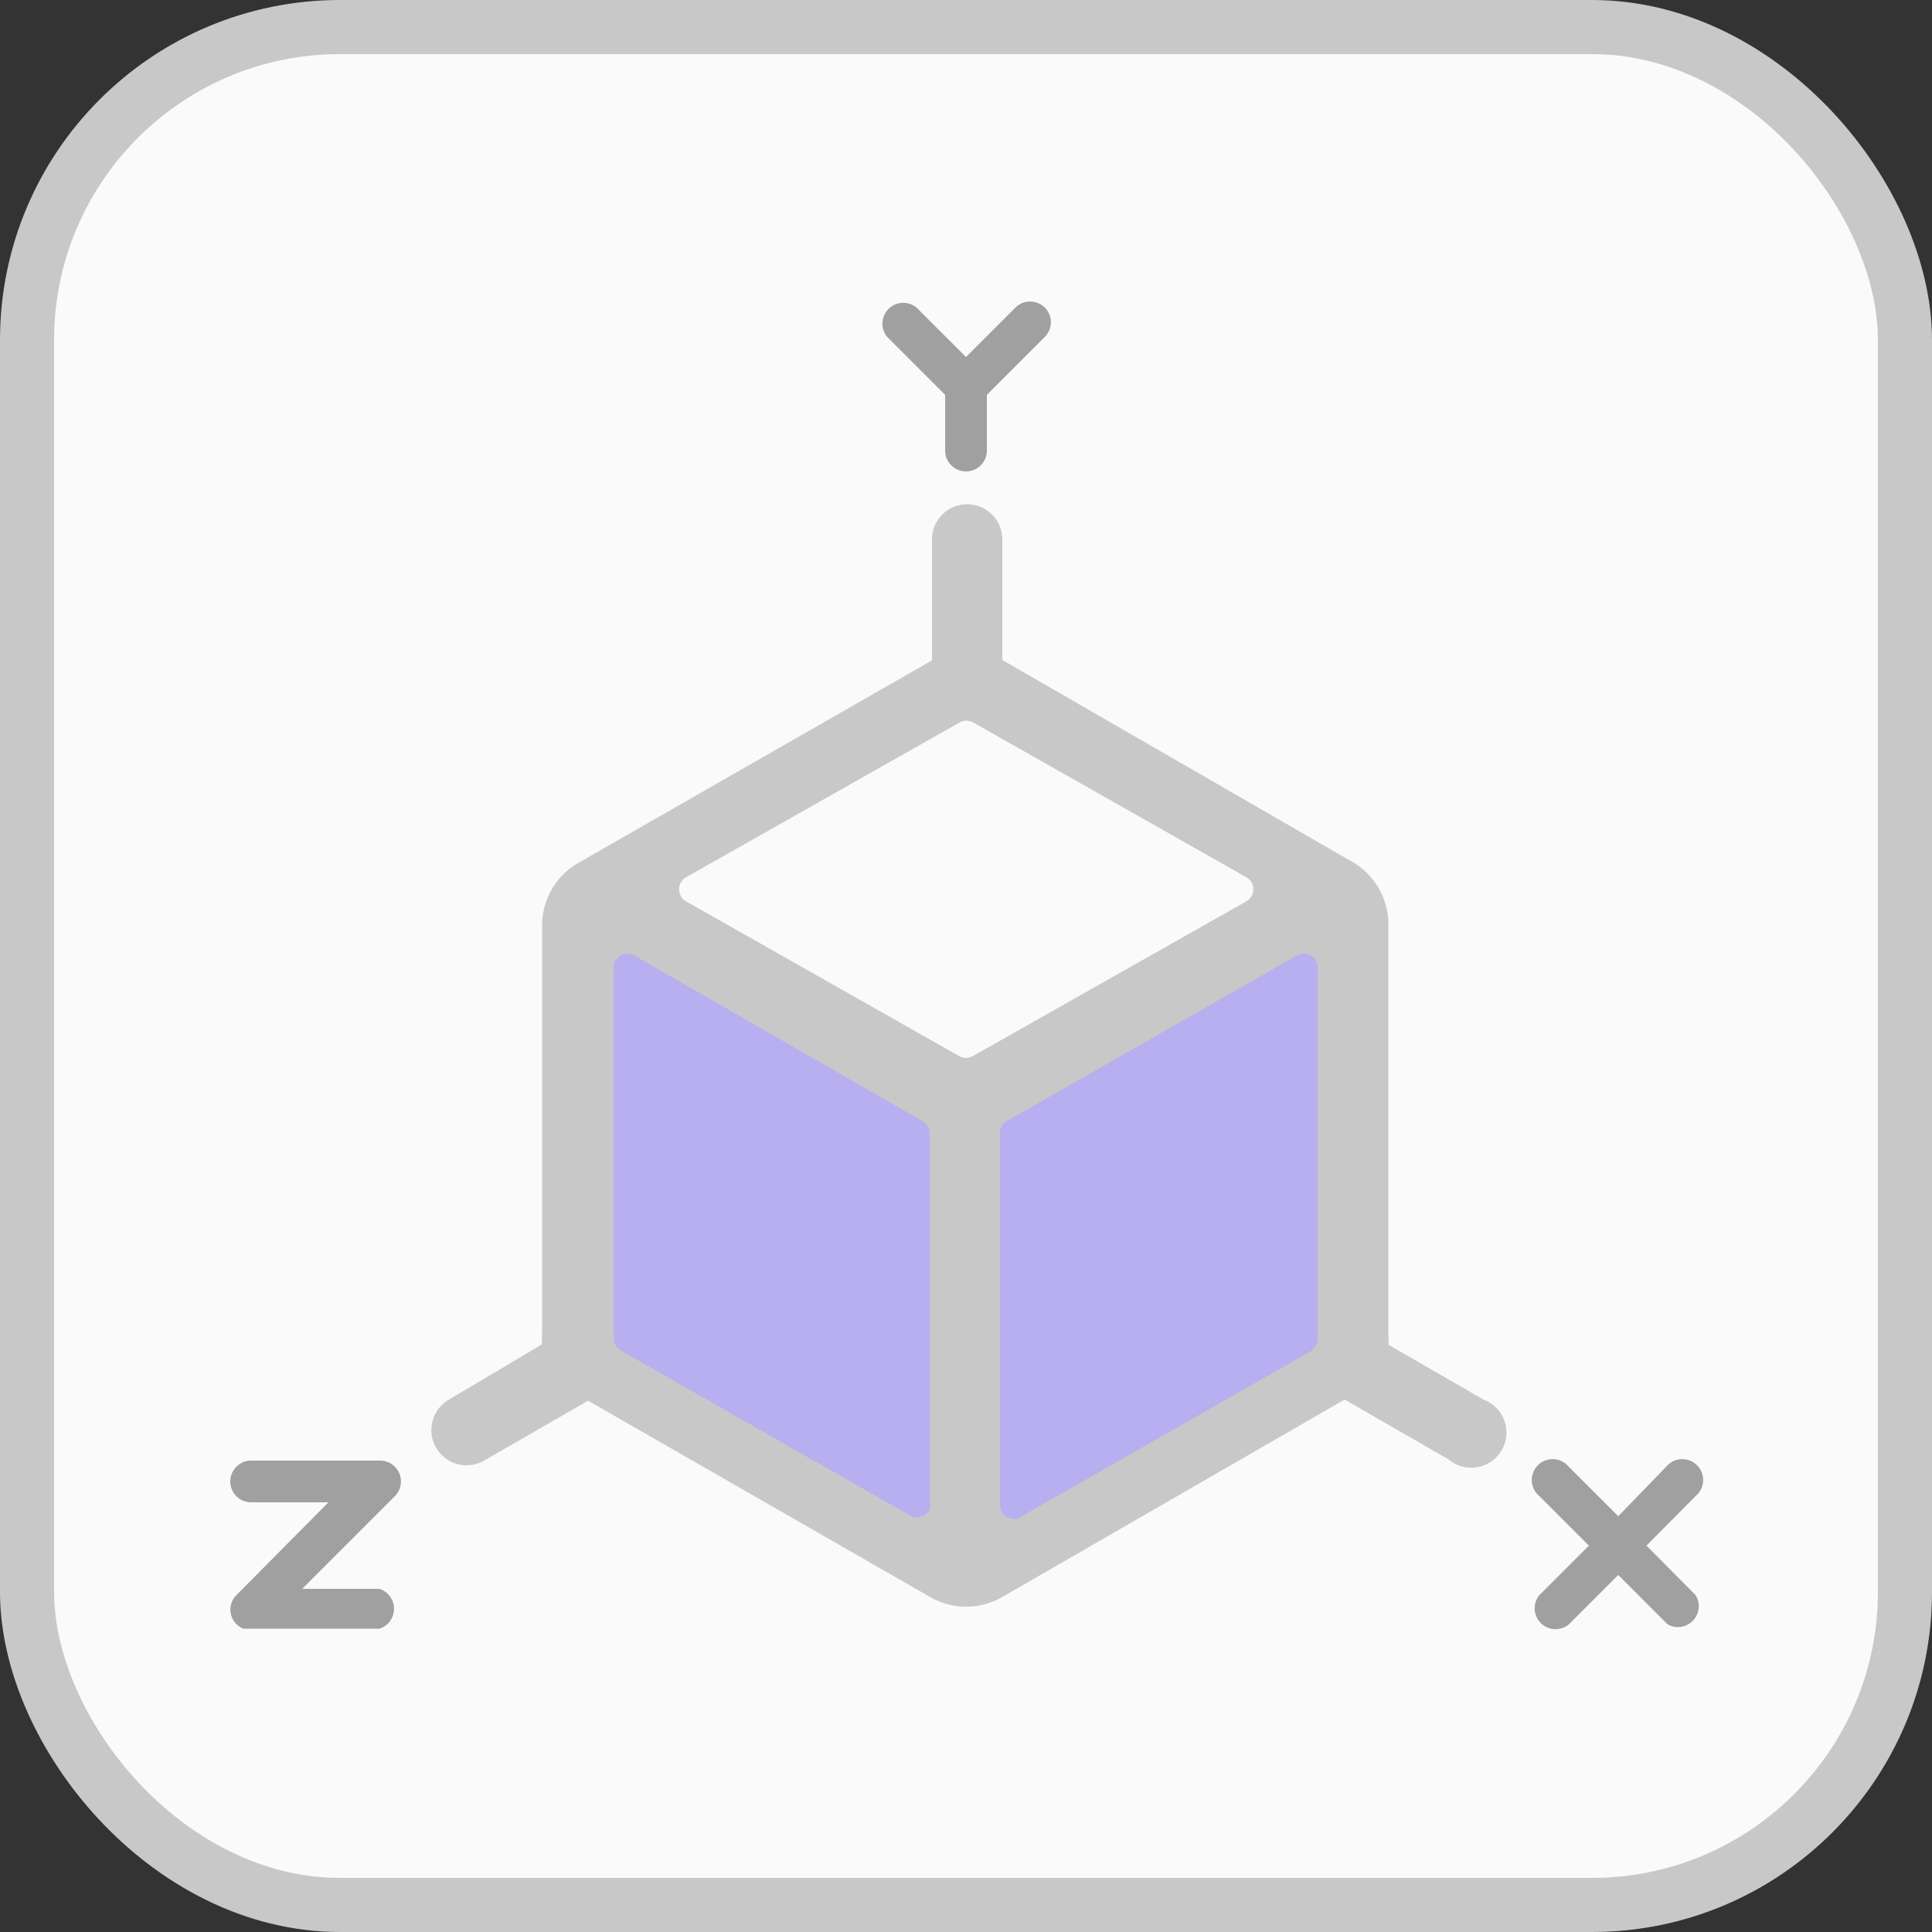 <svg id="레이어_1" data-name="레이어 1" xmlns="http://www.w3.org/2000/svg" width="50" height="50" viewBox="0 0 50 50"><rect x="0" y="0" width="50" height="50" fill="#333333" stroke="none"/><defs><style>.cls-1{fill:#fafafa;stroke:#c8c8c8;stroke-miterlimit:10;stroke-width:1.4px;}.cls-2{fill:#b7afef;}.cls-3{fill:#c8c8c8;}.cls-4{fill:#a0a0a0;}</style></defs><title>gyro</title><rect class="cls-1" x="0.7" y="0.7" width="48.6" height="48.6" rx="8.1" ry="8.1"/><polygon class="cls-2" points="25 28.5 15.89 23.05 15.26 23.41 15.26 34.67 25 40.29 34.74 34.67 34.74 23.41 34.63 23.35 25 28.5"/><path class="cls-3" d="M33.51,41.89l-2.46-1.42a1.84,1.84,0,0,0,0-.31V29.65A1.87,1.87,0,0,0,30.16,28l-9.1-5.25h0V19.63a0.91,0.91,0,1,0-1.82,0v3.13h0L10.09,28a1.87,1.87,0,0,0-.94,1.62V40.15a1.84,1.84,0,0,0,0,.31L6.74,41.89a0.91,0.91,0,0,0,.91,1.58l2.69-1.55L19.19,47a1.87,1.87,0,0,0,1.87,0l8.86-5.11,2.69,1.55A0.91,0.91,0,1,0,33.51,41.89Zm-14.3,2.68a0.36,0.36,0,0,1-.54.32l-7.5-4.28A0.36,0.36,0,0,1,11,40.28V30.72a0.36,0.36,0,0,1,.54-0.32L19,34.69a0.36,0.36,0,0,1,.18.32v9.56ZM19.94,33l-7.06-4a0.36,0.36,0,0,1,0-.63l7.07-4a0.36,0.36,0,0,1,.36,0l7.06,4a0.36,0.36,0,0,1,0,.63L20.3,33A0.36,0.36,0,0,1,19.94,33Zm9.14,7.62-7.5,4.28A0.36,0.36,0,0,1,21,44.57V35a0.36,0.36,0,0,1,.18-0.32l7.5-4.28a0.36,0.36,0,0,1,.54.32v9.56A0.36,0.36,0,0,1,29.08,40.6Z" transform="translate(4.88 -5.67)"/><path class="cls-4" d="M4.94,46.79h-2l2.4-2.4a0.54,0.54,0,0,0-.38-0.92H1.62a0.54,0.54,0,0,0,0,1.08h2L1.25,46.94a0.53,0.53,0,0,0,.17.88H1.49l0.13,0H4.94A0.54,0.54,0,0,0,4.94,46.79Z" transform="translate(4.88 -5.67)"/><path class="cls-4" d="M37.73,45.67L39,44.39a0.54,0.54,0,1,0-.76-0.76L37,44.91l-1.28-1.28a0.54,0.54,0,1,0-.76.76l1.28,1.28-1.28,1.28a0.54,0.54,0,0,0,.76.76L37,46.43l1.28,1.28A0.54,0.54,0,0,0,39,46.95Z" transform="translate(4.88 -5.67)"/><path class="cls-4" d="M22.16,13.63a0.54,0.54,0,0,0-.76,0l-1.28,1.28-1.28-1.28a0.54,0.54,0,0,0-.76.76l1.5,1.5v1.44a0.54,0.54,0,1,0,1.08,0V15.89l1.5-1.5A0.54,0.54,0,0,0,22.16,13.63Z" transform="translate(4.88 -5.67)"/></svg>